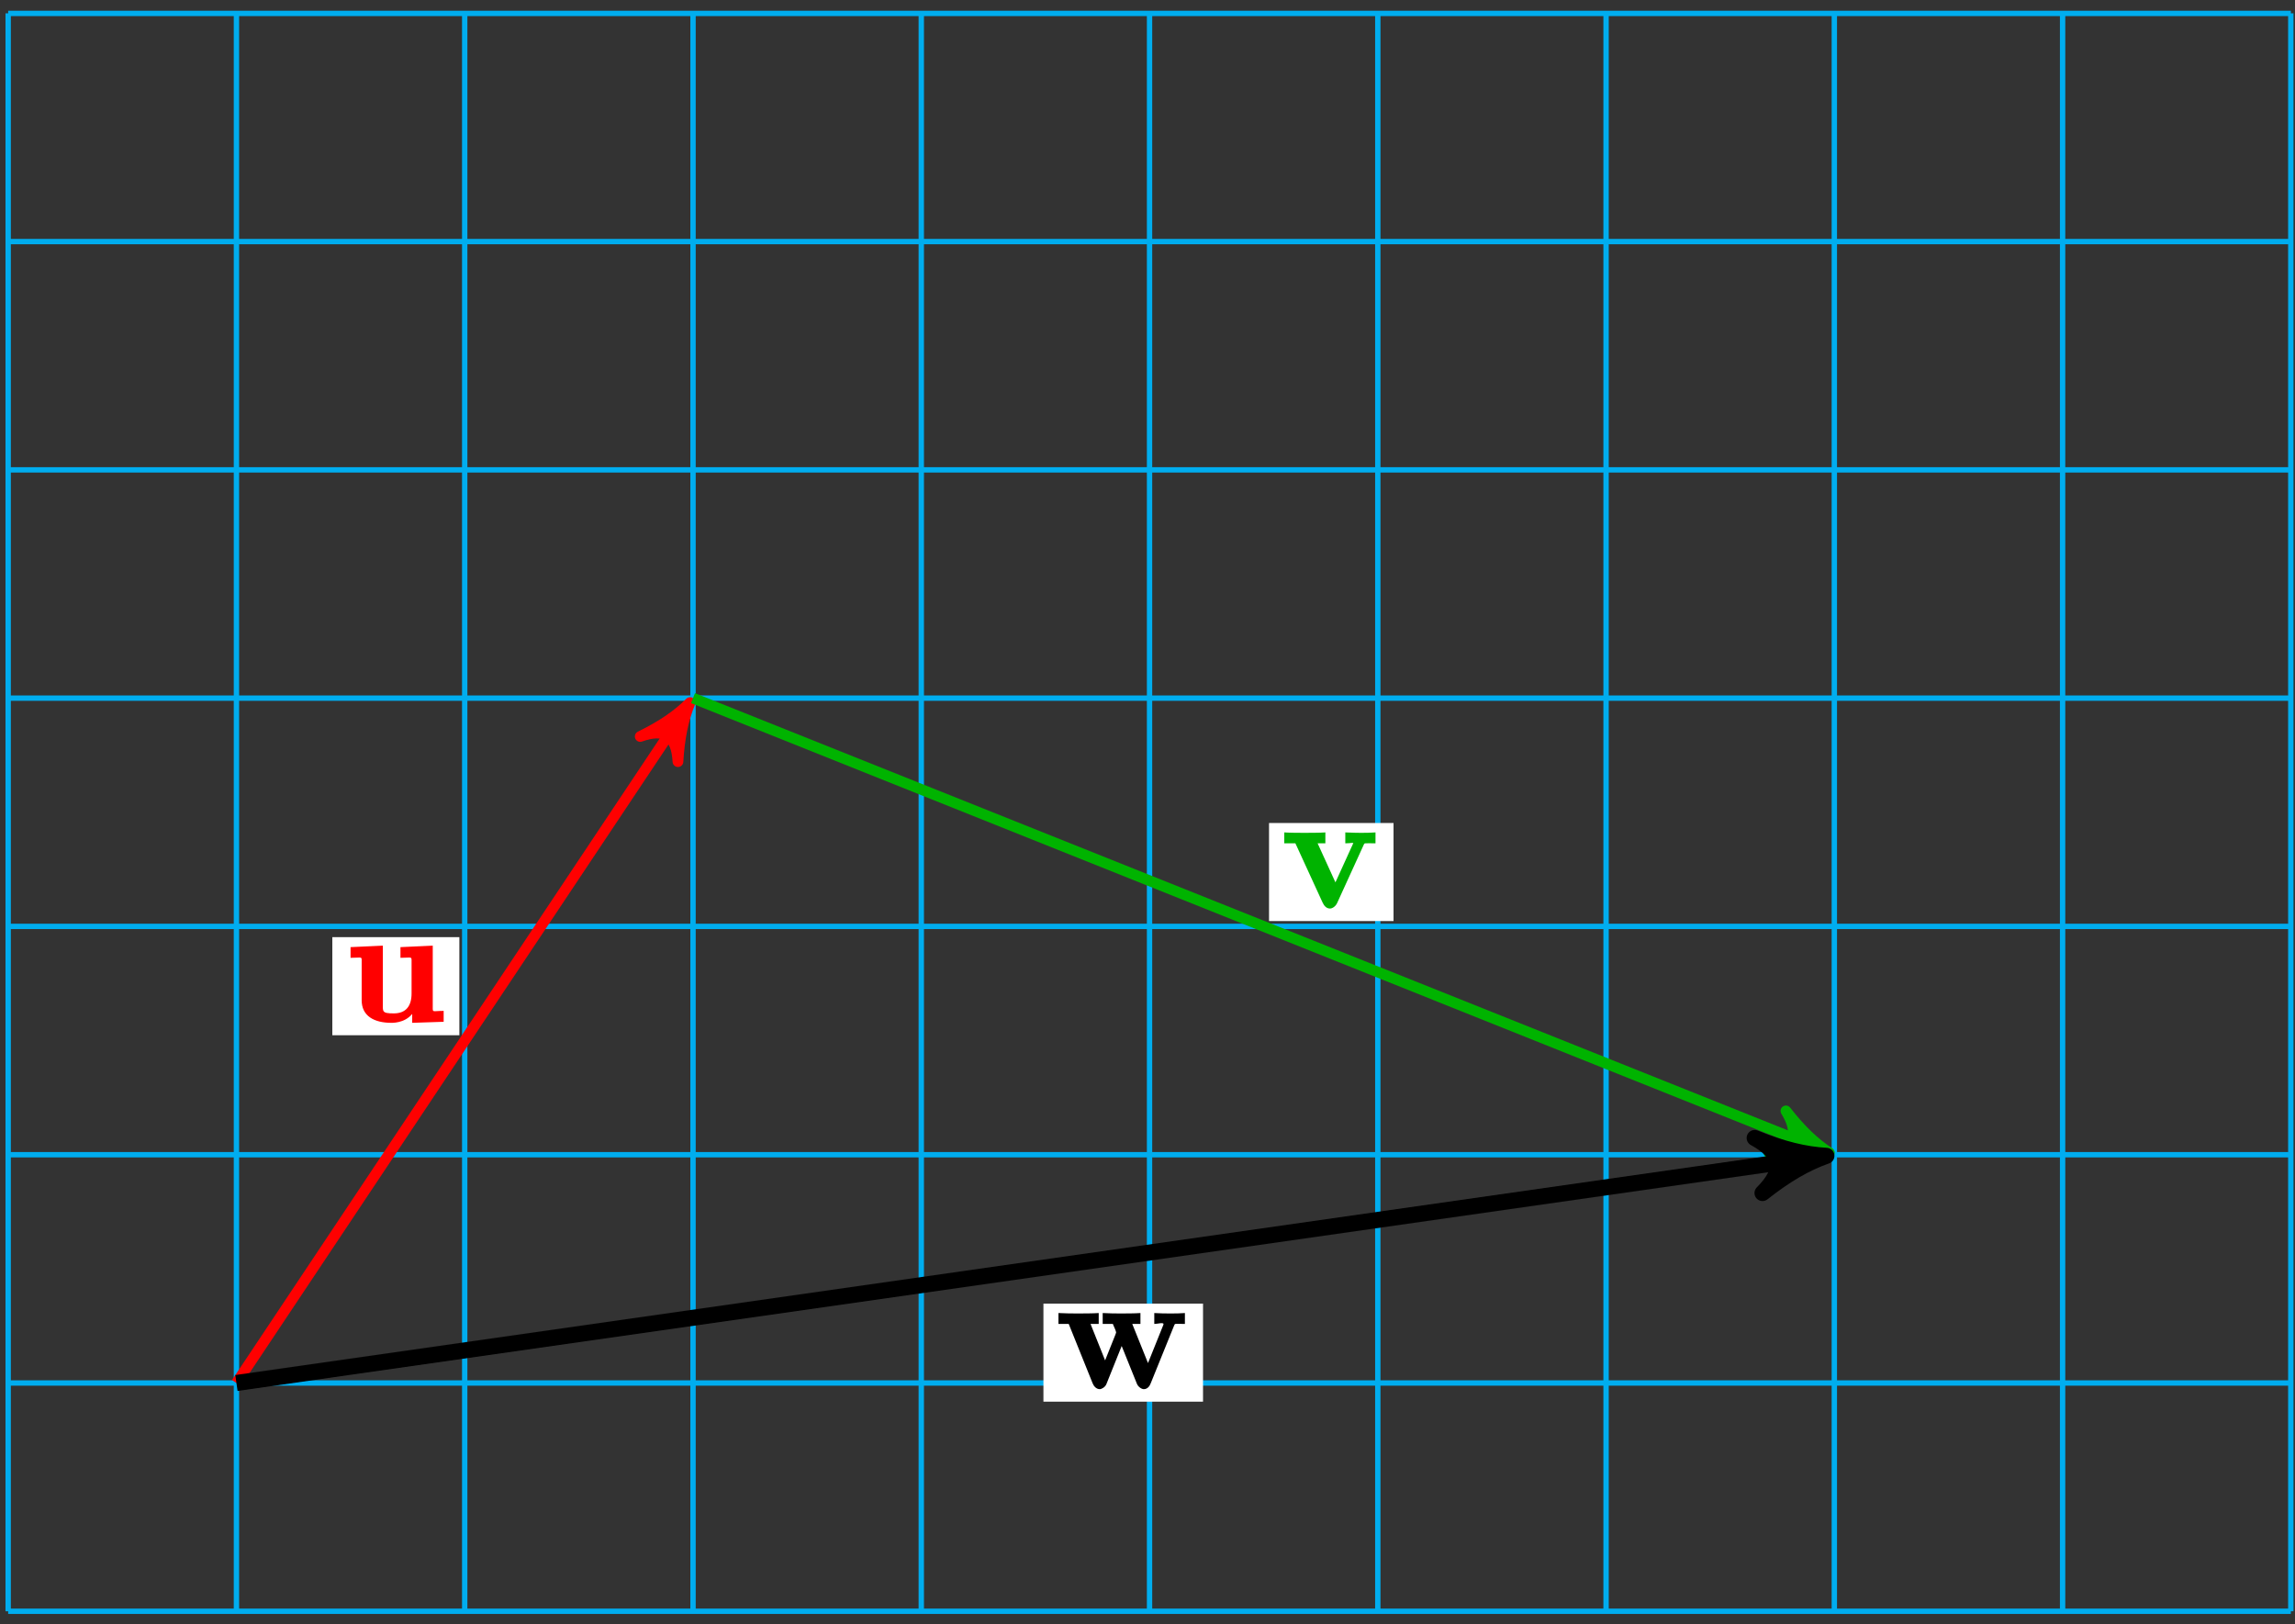 <?xml version="1.0" encoding="UTF-8"?>
<svg xmlns="http://www.w3.org/2000/svg" xmlns:xlink="http://www.w3.org/1999/xlink" width="171pt" height="121pt" viewBox="0 0 171 121" version="1.1">
<rect x="0" y="0" width="171" height="121" fill="#333333" stroke="none"/>
<defs>
<g>
<symbol overflow="visible" id="glyph0-0">
<path style="stroke:none;" d=""/>
</symbol>
<symbol overflow="visible" id="glyph0-1">
<path style="stroke:none;" d="M 4.078 -5.422 L 4.078 -4.766 C 4.953 -4.766 4.906 -4.906 4.906 -4.453 L 4.906 -2.109 C 4.906 -1.188 4.5 -0.625 3.578 -0.625 C 2.672 -0.625 2.766 -0.766 2.766 -1.422 L 2.766 -5.672 L 0.359 -5.562 L 0.359 -4.766 C 1.25 -4.766 1.188 -4.906 1.188 -4.453 L 1.188 -1.609 C 1.188 -0.422 2.125 0.078 3.406 0.078 C 3.688 0.078 4.672 0.031 5.156 -0.891 L 4.953 -0.891 L 4.953 0.078 L 7.297 0 L 7.297 -0.812 C 6.438 -0.812 6.484 -0.656 6.484 -1.125 L 6.484 -5.672 L 4.078 -5.562 Z M 4.078 -5.422 "/>
</symbol>
<symbol overflow="visible" id="glyph0-2">
<path style="stroke:none;" d="M 6.047 -4.656 C 6.125 -4.844 6.047 -4.797 6.938 -4.797 L 6.938 -5.609 C 6.375 -5.578 6.344 -5.578 5.859 -5.578 C 5.531 -5.578 5.516 -5.578 4.688 -5.609 L 4.688 -4.797 C 5.156 -4.797 5.266 -4.875 5.266 -4.797 C 5.266 -4.781 5.312 -4.875 5.328 -4.906 L 3.812 -1.578 L 4.094 -1.578 L 2.625 -4.797 L 3.203 -4.797 L 3.203 -5.609 C 2.797 -5.578 1.953 -5.578 1.641 -5.578 C 1.297 -5.578 0.594 -5.578 0.141 -5.609 L 0.141 -4.797 L 0.969 -4.797 L 3 -0.375 C 3.109 -0.141 3.281 0.062 3.547 0.062 C 3.734 0.062 3.969 -0.109 4.078 -0.344 Z M 6.047 -4.656 "/>
</symbol>
<symbol overflow="visible" id="glyph0-3">
<path style="stroke:none;" d="M 8.734 -4.656 C 8.828 -4.859 8.719 -4.797 9.547 -4.797 L 9.547 -5.609 C 9.078 -5.578 8.922 -5.578 8.484 -5.578 C 8 -5.578 7.844 -5.578 7.266 -5.609 L 7.266 -4.797 C 7.516 -4.797 7.953 -4.938 7.953 -4.781 C 7.953 -4.766 7.953 -4.75 7.906 -4.641 L 6.656 -1.531 L 6.938 -1.531 L 5.625 -4.797 L 6.234 -4.797 L 6.234 -5.609 C 5.828 -5.578 5.109 -5.578 4.797 -5.578 C 4.188 -5.578 4.156 -5.578 3.422 -5.609 L 3.422 -4.797 L 4.188 -4.797 C 4.156 -4.844 4.219 -4.688 4.359 -4.375 C 4.344 -4.406 4.422 -4.219 4.422 -4.156 C 4.422 -4.141 4.391 -4.047 4.375 -4.016 L 3.469 -1.75 L 3.734 -1.75 L 2.516 -4.797 L 3.125 -4.797 L 3.125 -5.609 C 2.719 -5.578 1.906 -5.578 1.594 -5.578 C 1.203 -5.578 0.641 -5.578 0.125 -5.609 L 0.125 -4.797 L 0.891 -4.797 L 2.672 -0.375 C 2.75 -0.172 2.938 0.062 3.203 0.062 C 3.328 0.062 3.609 -0.078 3.703 -0.328 L 4.969 -3.484 L 4.703 -3.484 L 5.969 -0.344 C 6.078 -0.078 6.344 0.062 6.484 0.062 C 6.75 0.062 6.922 -0.156 7 -0.375 Z M 8.734 -4.656 "/>
</symbol>
</g>
</defs>
<g id="surface1">
<path style="fill:none;stroke-width:0.399;stroke-linecap:butt;stroke-linejoin:miter;stroke:rgb(0%,67.839%,93.729%);stroke-opacity:1;stroke-miterlimit:10;" d="M -0.001 -0.001 L 170.081 -0.001 M -0.001 17.007 L 170.081 17.007 M -0.001 34.015 L 170.081 34.015 M -0.001 51.027 L 170.081 51.027 M -0.001 68.034 L 170.081 68.034 M -0.001 85.042 L 170.081 85.042 M -0.001 102.05 L 170.081 102.05 M -0.001 119.05 L 170.081 119.05 M -0.001 -0.001 L -0.001 119.058 M 17.007 -0.001 L 17.007 119.058 M 34.015 -0.001 L 34.015 119.058 M 51.027 -0.001 L 51.027 119.058 M 68.035 -0.001 L 68.035 119.058 M 85.042 -0.001 L 85.042 119.058 M 102.05 -0.001 L 102.05 119.058 M 119.058 -0.001 L 119.058 119.058 M 136.066 -0.001 L 136.066 119.058 M 153.074 -0.001 L 153.074 119.058 M 170.077 -0.001 L 170.077 119.058 " transform="matrix(1,0,0,-1,0.61,120.05)"/>
<path style="fill:none;stroke-width:0.797;stroke-linecap:butt;stroke-linejoin:miter;stroke:rgb(100%,0%,0%);stroke-opacity:1;stroke-miterlimit:10;" d="M 17.007 17.007 L 50.226 66.835 " transform="matrix(1,0,0,-1,0.61,120.05)"/>
<path style="fill-rule:nonzero;fill:rgb(100%,0%,0%);fill-opacity:1;stroke-width:0.797;stroke-linecap:butt;stroke-linejoin:round;stroke:rgb(100%,0%,0%);stroke-opacity:1;stroke-miterlimit:10;" d="M 1.038 0 C -0.258 0.259 -1.553 0.777 -3.107 1.683 C -1.554 0.519 -1.556 -0.517 -3.109 -1.684 C -1.555 -0.779 -0.258 -0.26 1.038 0 Z M 1.038 0 " transform="matrix(0.556,-0.835,-0.835,-0.556,50.837,53.214)"/>
<path style=" stroke:none;fill-rule:nonzero;fill:rgb(100%,100%,100%);fill-opacity:1;" d="M 24.762 77.133 L 34.227 77.133 L 34.227 69.824 L 24.762 69.824 Z M 24.762 77.133 "/>
<g style="fill:rgb(100%,0%,0%);fill-opacity:1;">
  <use xlink:href="#glyph0-1" x="25.76" y="76.13"/>
</g>
<path style="fill:none;stroke-width:0.797;stroke-linecap:butt;stroke-linejoin:miter;stroke:rgb(0%,70%,0%);stroke-opacity:1;stroke-miterlimit:10;" d="M 51.027 68.034 L 134.73 34.55 " transform="matrix(1,0,0,-1,0.61,120.05)"/>
<path style="fill-rule:nonzero;fill:rgb(0%,70%,0%);fill-opacity:1;stroke-width:0.797;stroke-linecap:butt;stroke-linejoin:round;stroke:rgb(0%,70%,0%);stroke-opacity:1;stroke-miterlimit:10;" d="M 1.037 -0.002 C -0.259 0.26 -1.556 0.777 -3.108 1.682 C -1.553 0.518 -1.553 -0.518 -3.108 -1.685 C -1.554 -0.778 -0.26 -0.26 1.037 -0.002 Z M 1.037 -0.002 " transform="matrix(0.932,0.373,0.373,-0.932,135.339,85.499)"/>
<path style=" stroke:none;fill-rule:nonzero;fill:rgb(100%,100%,100%);fill-opacity:1;" d="M 94.555 68.625 L 103.832 68.625 L 103.832 61.32 L 94.555 61.32 Z M 94.555 68.625 "/>
<g style="fill:rgb(0%,70%,0%);fill-opacity:1;">
  <use xlink:href="#glyph0-2" x="95.55" y="67.63"/>
</g>
<path style="fill:none;stroke-width:1.196;stroke-linecap:butt;stroke-linejoin:miter;stroke:rgb(0%,0%,0%);stroke-opacity:1;stroke-miterlimit:10;" d="M 17.007 17.007 L 134.21 33.753 " transform="matrix(1,0,0,-1,0.61,120.05)"/>
<path style="fill-rule:nonzero;fill:rgb(0%,0%,0%);fill-opacity:1;stroke-width:1.196;stroke-linecap:butt;stroke-linejoin:round;stroke:rgb(0%,0%,0%);stroke-opacity:1;stroke-miterlimit:10;" d="M 1.277 0.001 C -0.318 0.319 -1.911 0.957 -3.827 2.071 C -1.913 0.638 -1.914 -0.636 -3.827 -2.071 C -1.912 -0.956 -0.319 -0.32 1.277 0.001 Z M 1.277 0.001 " transform="matrix(0.99,-0.141,-0.141,-0.99,134.821,86.298)"/>
<path style=" stroke:none;fill-rule:nonzero;fill:rgb(100%,100%,100%);fill-opacity:1;" d="M 77.746 104.434 L 89.637 104.434 L 89.637 97.129 L 77.746 97.129 Z M 77.746 104.434 "/>
<g style="fill:rgb(0%,0%,0%);fill-opacity:1;">
  <use xlink:href="#glyph0-3" x="78.74" y="103.44"/>
</g>
</g>
</svg>
